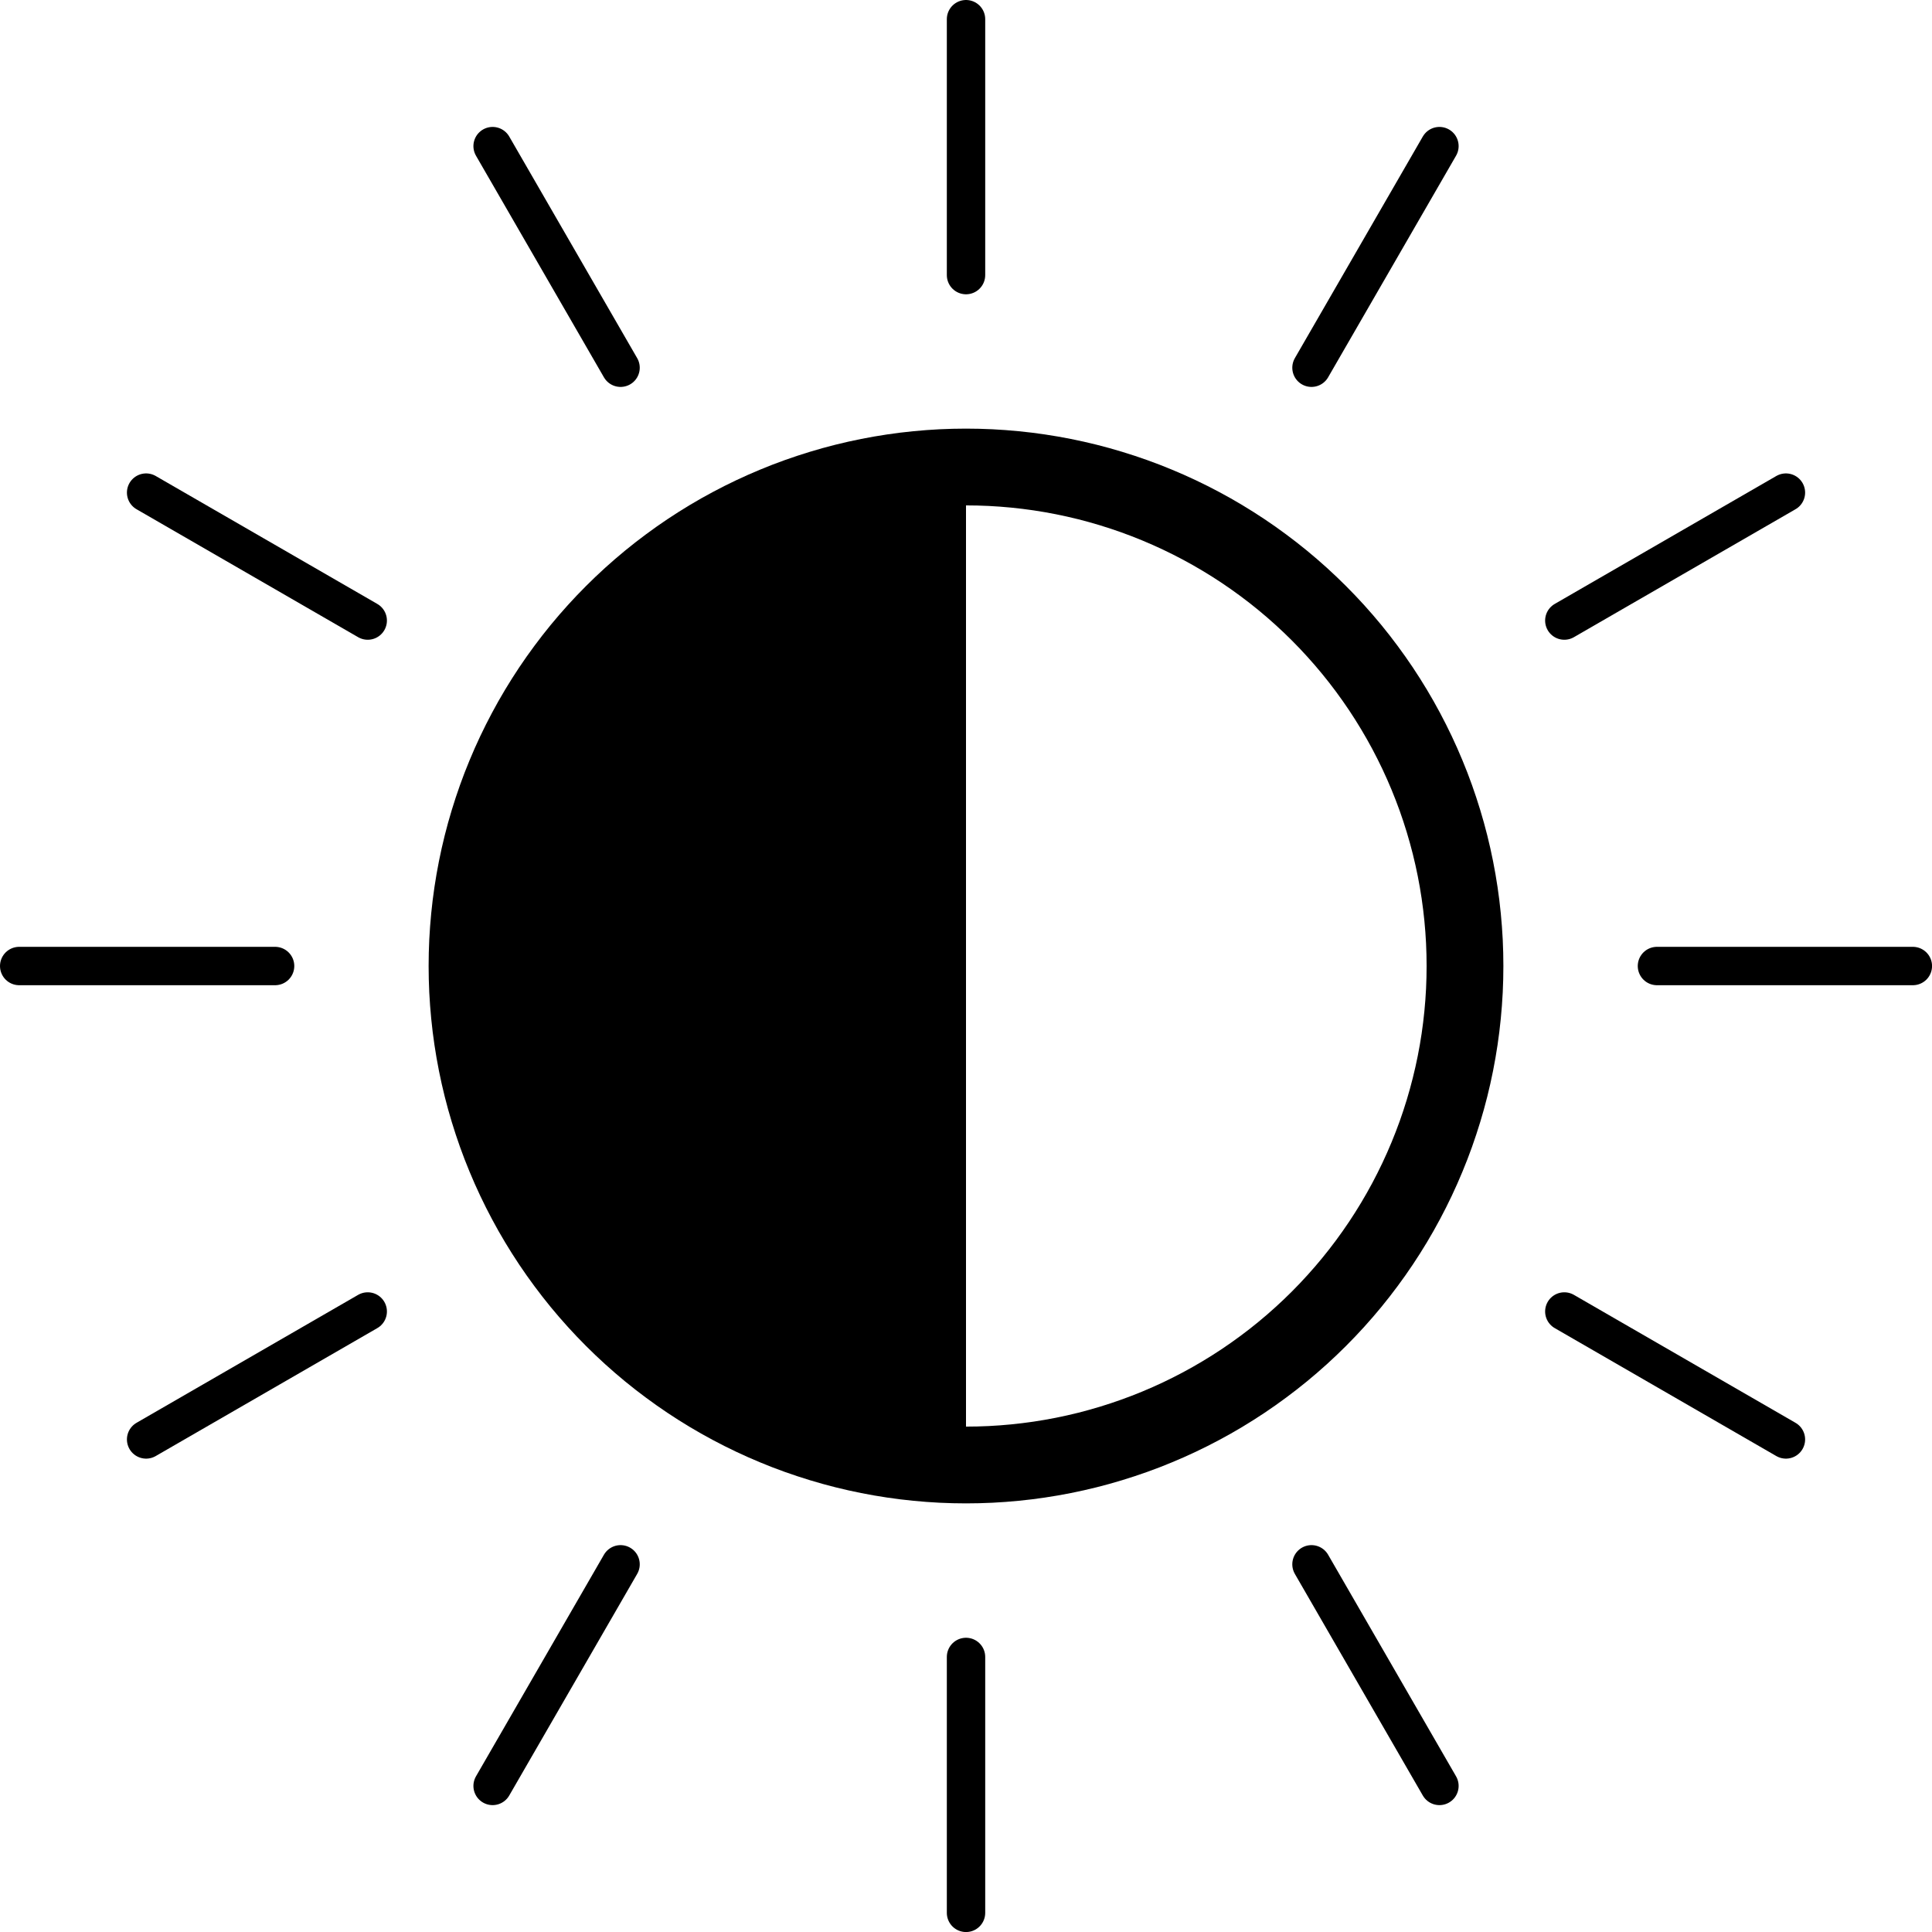 <svg xmlns="http://www.w3.org/2000/svg" xmlns:xlink="http://www.w3.org/1999/xlink" width="500" zoomAndPan="magnify" viewBox="0 0 375 375" height="500" preserveAspectRatio="xMidYMid meet" version="1.0"><path fill="#000000" d="M 187.5 83.195 C 185.793 83.195 184.086 83.238 182.383 83.32 C 180.676 83.406 178.977 83.531 177.277 83.699 C 175.578 83.863 173.883 84.074 172.195 84.324 C 170.508 84.574 168.824 84.867 167.152 85.199 C 165.477 85.531 163.812 85.906 162.156 86.32 C 160.5 86.734 158.855 87.191 157.223 87.688 C 155.59 88.184 153.969 88.719 152.359 89.293 C 150.754 89.867 149.16 90.48 147.586 91.137 C 146.008 91.789 144.445 92.48 142.902 93.211 C 141.359 93.941 139.836 94.707 138.332 95.512 C 136.824 96.316 135.34 97.156 133.875 98.035 C 132.414 98.914 130.973 99.824 129.551 100.773 C 128.133 101.723 126.738 102.703 125.367 103.723 C 123.996 104.738 122.648 105.789 121.328 106.871 C 120.012 107.953 118.719 109.07 117.453 110.215 C 116.188 111.363 114.953 112.539 113.746 113.746 C 112.539 114.953 111.363 116.188 110.215 117.453 C 109.07 118.719 107.953 120.012 106.871 121.328 C 105.789 122.648 104.738 123.996 103.723 125.367 C 102.703 126.738 101.723 128.133 100.773 129.551 C 99.824 130.973 98.914 132.414 98.035 133.875 C 97.156 135.34 96.316 136.824 95.512 138.332 C 94.707 139.836 93.941 141.359 93.211 142.902 C 92.48 144.445 91.789 146.008 91.137 147.586 C 90.48 149.16 89.867 150.754 89.293 152.359 C 88.719 153.969 88.184 155.59 87.688 157.223 C 87.191 158.855 86.734 160.5 86.32 162.156 C 85.906 163.812 85.531 165.477 85.199 167.152 C 84.867 168.824 84.574 170.508 84.324 172.195 C 84.074 173.883 83.863 175.578 83.699 177.277 C 83.531 178.977 83.406 180.676 83.32 182.383 C 83.238 184.086 83.195 185.793 83.195 187.5 C 83.195 189.207 83.238 190.914 83.32 192.617 C 83.406 194.324 83.531 196.023 83.699 197.723 C 83.863 199.422 84.074 201.117 84.324 202.805 C 84.574 204.492 84.867 206.176 85.199 207.848 C 85.531 209.523 85.906 211.188 86.32 212.844 C 86.734 214.5 87.191 216.145 87.688 217.777 C 88.184 219.41 88.719 221.031 89.293 222.641 C 89.867 224.246 90.48 225.84 91.137 227.414 C 91.789 228.992 92.48 230.555 93.211 232.098 C 93.941 233.641 94.707 235.164 95.512 236.668 C 96.316 238.176 97.156 239.66 98.035 241.125 C 98.914 242.586 99.824 244.027 100.773 245.449 C 101.723 246.867 102.703 248.262 103.723 249.633 C 104.738 251.004 105.789 252.352 106.871 253.672 C 107.953 254.988 109.07 256.281 110.215 257.547 C 111.363 258.812 112.539 260.047 113.746 261.254 C 114.953 262.461 116.188 263.637 117.453 264.785 C 118.719 265.93 120.012 267.047 121.328 268.129 C 122.648 269.211 123.996 270.262 125.367 271.277 C 126.738 272.297 128.133 273.277 129.551 274.227 C 130.973 275.176 132.414 276.086 133.875 276.965 C 135.34 277.844 136.824 278.684 138.332 279.488 C 139.836 280.293 141.359 281.059 142.902 281.789 C 144.445 282.52 146.008 283.211 147.586 283.863 C 149.16 284.52 150.754 285.133 152.359 285.707 C 153.969 286.281 155.59 286.816 157.223 287.312 C 158.855 287.809 160.5 288.266 162.156 288.68 C 163.812 289.094 165.477 289.469 167.152 289.801 C 168.824 290.133 170.508 290.426 172.195 290.676 C 173.883 290.926 175.578 291.137 177.277 291.301 C 178.977 291.469 180.676 291.594 182.383 291.68 C 184.086 291.762 185.793 291.805 187.5 291.805 C 189.207 291.805 190.914 291.762 192.617 291.68 C 194.324 291.594 196.023 291.469 197.723 291.301 C 199.422 291.137 201.117 290.926 202.805 290.676 C 204.492 290.426 206.176 290.133 207.848 289.801 C 209.523 289.469 211.188 289.094 212.844 288.68 C 214.5 288.266 216.145 287.809 217.777 287.312 C 219.41 286.816 221.031 286.281 222.641 285.707 C 224.246 285.133 225.84 284.52 227.414 283.863 C 228.992 283.211 230.555 282.52 232.098 281.789 C 233.641 281.059 235.164 280.293 236.668 279.488 C 238.176 278.684 239.66 277.844 241.125 276.965 C 242.586 276.086 244.027 275.176 245.449 274.227 C 246.867 273.277 248.262 272.297 249.633 271.277 C 251.004 270.262 252.352 269.211 253.672 268.129 C 254.988 267.047 256.281 265.93 257.547 264.785 C 258.812 263.637 260.047 262.461 261.254 261.254 C 262.461 260.047 263.637 258.812 264.785 257.547 C 265.93 256.281 267.047 254.988 268.129 253.672 C 269.211 252.352 270.262 251.004 271.277 249.633 C 272.297 248.262 273.277 246.867 274.227 245.449 C 275.176 244.027 276.086 242.586 276.965 241.125 C 277.844 239.66 278.684 238.176 279.488 236.668 C 280.293 235.164 281.059 233.641 281.789 232.098 C 282.52 230.555 283.211 228.992 283.863 227.414 C 284.52 225.84 285.133 224.246 285.707 222.641 C 286.281 221.031 286.816 219.41 287.312 217.777 C 287.809 216.145 288.266 214.5 288.68 212.844 C 289.094 211.188 289.469 209.523 289.801 207.848 C 290.133 206.176 290.426 204.492 290.676 202.805 C 290.926 201.117 291.137 199.422 291.301 197.723 C 291.469 196.023 291.594 194.324 291.68 192.617 C 291.762 190.914 291.805 189.207 291.805 187.5 C 291.805 185.793 291.762 184.086 291.68 182.383 C 291.594 180.676 291.469 178.977 291.301 177.277 C 291.137 175.578 290.926 173.883 290.676 172.195 C 290.426 170.508 290.133 168.824 289.801 167.152 C 289.469 165.477 289.094 163.812 288.68 162.156 C 288.266 160.5 287.809 158.855 287.312 157.223 C 286.816 155.59 286.281 153.969 285.707 152.359 C 285.133 150.754 284.52 149.16 283.863 147.586 C 283.211 146.008 282.52 144.445 281.789 142.902 C 281.059 141.359 280.293 139.836 279.488 138.332 C 278.684 136.824 277.844 135.34 276.965 133.875 C 276.086 132.414 275.176 130.973 274.227 129.551 C 273.277 128.133 272.297 126.738 271.277 125.367 C 270.262 123.996 269.211 122.648 268.129 121.328 C 267.047 120.012 265.93 118.719 264.785 117.453 C 263.637 116.188 262.461 114.953 261.254 113.746 C 260.047 112.539 258.812 111.363 257.547 110.215 C 256.281 109.07 254.988 107.953 253.672 106.871 C 252.352 105.789 251.004 104.738 249.633 103.723 C 248.262 102.703 246.867 101.723 245.449 100.773 C 244.027 99.824 242.586 98.914 241.125 98.035 C 239.66 97.156 238.176 96.316 236.668 95.512 C 235.164 94.707 233.641 93.941 232.098 93.211 C 230.555 92.48 228.992 91.789 227.414 91.137 C 225.84 90.48 224.246 89.867 222.641 89.293 C 221.031 88.719 219.41 88.184 217.777 87.688 C 216.145 87.191 214.5 86.734 212.844 86.32 C 211.188 85.906 209.523 85.531 207.848 85.199 C 206.176 84.867 204.492 84.574 202.805 84.324 C 201.117 84.074 199.422 83.863 197.723 83.699 C 196.023 83.531 194.324 83.406 192.617 83.32 C 190.914 83.238 189.207 83.195 187.5 83.195 Z M 187.5 276.902 L 187.5 98.098 C 188.965 98.098 190.426 98.133 191.887 98.203 C 193.348 98.277 194.809 98.383 196.262 98.527 C 197.719 98.672 199.172 98.848 200.617 99.062 C 202.066 99.277 203.508 99.527 204.941 99.812 C 206.375 100.098 207.805 100.418 209.223 100.773 C 210.645 101.129 212.051 101.52 213.453 101.945 C 214.852 102.371 216.242 102.828 217.621 103.32 C 218.996 103.816 220.363 104.34 221.715 104.902 C 223.066 105.461 224.402 106.055 225.727 106.68 C 227.047 107.305 228.355 107.965 229.645 108.652 C 230.934 109.344 232.207 110.062 233.461 110.816 C 234.719 111.566 235.953 112.352 237.172 113.164 C 238.387 113.977 239.582 114.82 240.758 115.691 C 241.934 116.562 243.086 117.461 244.219 118.391 C 245.348 119.316 246.457 120.273 247.539 121.258 C 248.625 122.238 249.684 123.246 250.719 124.281 C 251.754 125.316 252.762 126.375 253.742 127.461 C 254.727 128.543 255.684 129.652 256.609 130.781 C 257.539 131.914 258.438 133.066 259.309 134.242 C 260.18 135.418 261.023 136.613 261.836 137.828 C 262.648 139.047 263.434 140.281 264.184 141.539 C 264.938 142.793 265.656 144.066 266.348 145.355 C 267.035 146.645 267.695 147.953 268.32 149.273 C 268.945 150.598 269.539 151.934 270.098 153.285 C 270.66 154.637 271.184 156.004 271.68 157.379 C 272.172 158.758 272.629 160.148 273.055 161.547 C 273.48 162.949 273.867 164.355 274.227 165.777 C 274.582 167.195 274.902 168.625 275.188 170.059 C 275.473 171.492 275.723 172.934 275.938 174.383 C 276.152 175.828 276.328 177.281 276.473 178.738 C 276.617 180.191 276.723 181.652 276.797 183.113 C 276.867 184.574 276.902 186.035 276.902 187.5 C 276.902 188.965 276.867 190.426 276.797 191.887 C 276.723 193.348 276.617 194.809 276.473 196.262 C 276.328 197.719 276.152 199.172 275.938 200.617 C 275.723 202.066 275.473 203.508 275.188 204.941 C 274.902 206.375 274.582 207.805 274.223 209.223 C 273.867 210.645 273.48 212.051 273.055 213.453 C 272.629 214.852 272.172 216.242 271.68 217.621 C 271.184 218.996 270.66 220.363 270.098 221.715 C 269.539 223.066 268.945 224.402 268.32 225.727 C 267.695 227.047 267.035 228.355 266.348 229.645 C 265.656 230.934 264.938 232.207 264.184 233.461 C 263.434 234.719 262.648 235.953 261.836 237.172 C 261.023 238.387 260.18 239.582 259.309 240.758 C 258.438 241.934 257.539 243.086 256.609 244.219 C 255.684 245.348 254.727 246.457 253.742 247.539 C 252.762 248.625 251.754 249.684 250.719 250.719 C 249.684 251.754 248.625 252.762 247.539 253.742 C 246.457 254.727 245.348 255.684 244.219 256.609 C 243.086 257.539 241.934 258.438 240.758 259.309 C 239.582 260.18 238.387 261.023 237.172 261.836 C 235.953 262.648 234.719 263.434 233.461 264.184 C 232.207 264.938 230.934 265.656 229.645 266.348 C 228.355 267.035 227.047 267.695 225.727 268.32 C 224.402 268.945 223.066 269.539 221.715 270.098 C 220.363 270.66 218.996 271.184 217.621 271.676 C 216.242 272.172 214.852 272.629 213.453 273.055 C 212.051 273.48 210.645 273.867 209.223 274.227 C 207.805 274.582 206.375 274.902 204.941 275.188 C 203.508 275.473 202.066 275.723 200.617 275.938 C 199.172 276.152 197.719 276.328 196.262 276.473 C 194.809 276.617 193.348 276.723 191.887 276.797 C 190.426 276.867 188.965 276.902 187.5 276.902 Z M 187.5 276.902 " fill-opacity="1" fill-rule="nonzero"/><path stroke-linecap="round" transform="matrix(4.967, 0, 0, 4.967, 0, 0)" fill="none" stroke-linejoin="round" d="M 37.75 10.75 L 37.75 0.75 " stroke="#000000" stroke-width="1.5" stroke-opacity="1" stroke-miterlimit="4"/><path stroke-linecap="round" transform="matrix(4.967, 0, 0, 4.967, 0, 0)" fill="none" stroke-linejoin="round" d="M 24.25 14.37 L 19.25 5.71 " stroke="#000000" stroke-width="1.5" stroke-opacity="1" stroke-miterlimit="4"/><path stroke-linecap="round" transform="matrix(4.967, 0, 0, 4.967, 0, 0)" fill="none" stroke-linejoin="round" d="M 14.37 24.25 L 5.71 19.25 " stroke="#000000" stroke-width="1.5" stroke-opacity="1" stroke-miterlimit="4"/><path stroke-linecap="round" transform="matrix(4.967, 0, 0, 4.967, 0, 0)" fill="none" stroke-linejoin="round" d="M 10.75 37.75 L 0.75 37.75 " stroke="#000000" stroke-width="1.5" stroke-opacity="1" stroke-miterlimit="4"/><path stroke-linecap="round" transform="matrix(4.967, 0, 0, 4.967, 0, 0)" fill="none" stroke-linejoin="round" d="M 14.37 51.25 L 5.71 56.25 " stroke="#000000" stroke-width="1.5" stroke-opacity="1" stroke-miterlimit="4"/><path stroke-linecap="round" transform="matrix(4.967, 0, 0, 4.967, 0, 0)" fill="none" stroke-linejoin="round" d="M 24.25 61.13 L 19.25 69.79 " stroke="#000000" stroke-width="1.5" stroke-opacity="1" stroke-miterlimit="4"/><path stroke-linecap="round" transform="matrix(4.967, 0, 0, 4.967, 0, 0)" fill="none" stroke-linejoin="round" d="M 37.75 64.75 L 37.75 74.75 " stroke="#000000" stroke-width="1.5" stroke-opacity="1" stroke-miterlimit="4"/><path stroke-linecap="round" transform="matrix(4.967, 0, 0, 4.967, 0, 0)" fill="none" stroke-linejoin="round" d="M 51.25 61.13 L 56.25 69.79 " stroke="#000000" stroke-width="1.5" stroke-opacity="1" stroke-miterlimit="4"/><path stroke-linecap="round" transform="matrix(4.967, 0, 0, 4.967, 0, 0)" fill="none" stroke-linejoin="round" d="M 61.13 51.25 L 69.79 56.25 " stroke="#000000" stroke-width="1.5" stroke-opacity="1" stroke-miterlimit="4"/><path stroke-linecap="round" transform="matrix(4.967, 0, 0, 4.967, 0, 0)" fill="none" stroke-linejoin="round" d="M 64.75 37.75 L 74.75 37.75 " stroke="#000000" stroke-width="1.5" stroke-opacity="1" stroke-miterlimit="4"/><path stroke-linecap="round" transform="matrix(4.967, 0, 0, 4.967, 0, 0)" fill="none" stroke-linejoin="round" d="M 61.13 24.25 L 69.79 19.25 " stroke="#000000" stroke-width="1.5" stroke-opacity="1" stroke-miterlimit="4"/><path stroke-linecap="round" transform="matrix(4.967, 0, 0, 4.967, 0, 0)" fill="none" stroke-linejoin="round" d="M 51.25 14.37 L 56.25 5.71 " stroke="#000000" stroke-width="1.5" stroke-opacity="1" stroke-miterlimit="4"/><path stroke-linecap="butt" transform="matrix(0.705, -0.256, 0.256, 0.705, -0.513, 373.59)" fill="none" stroke-linejoin="miter" d="M -0 2 L -0 2 " stroke="#000000" stroke-width="4" stroke-opacity="1" stroke-miterlimit="4"/></svg>